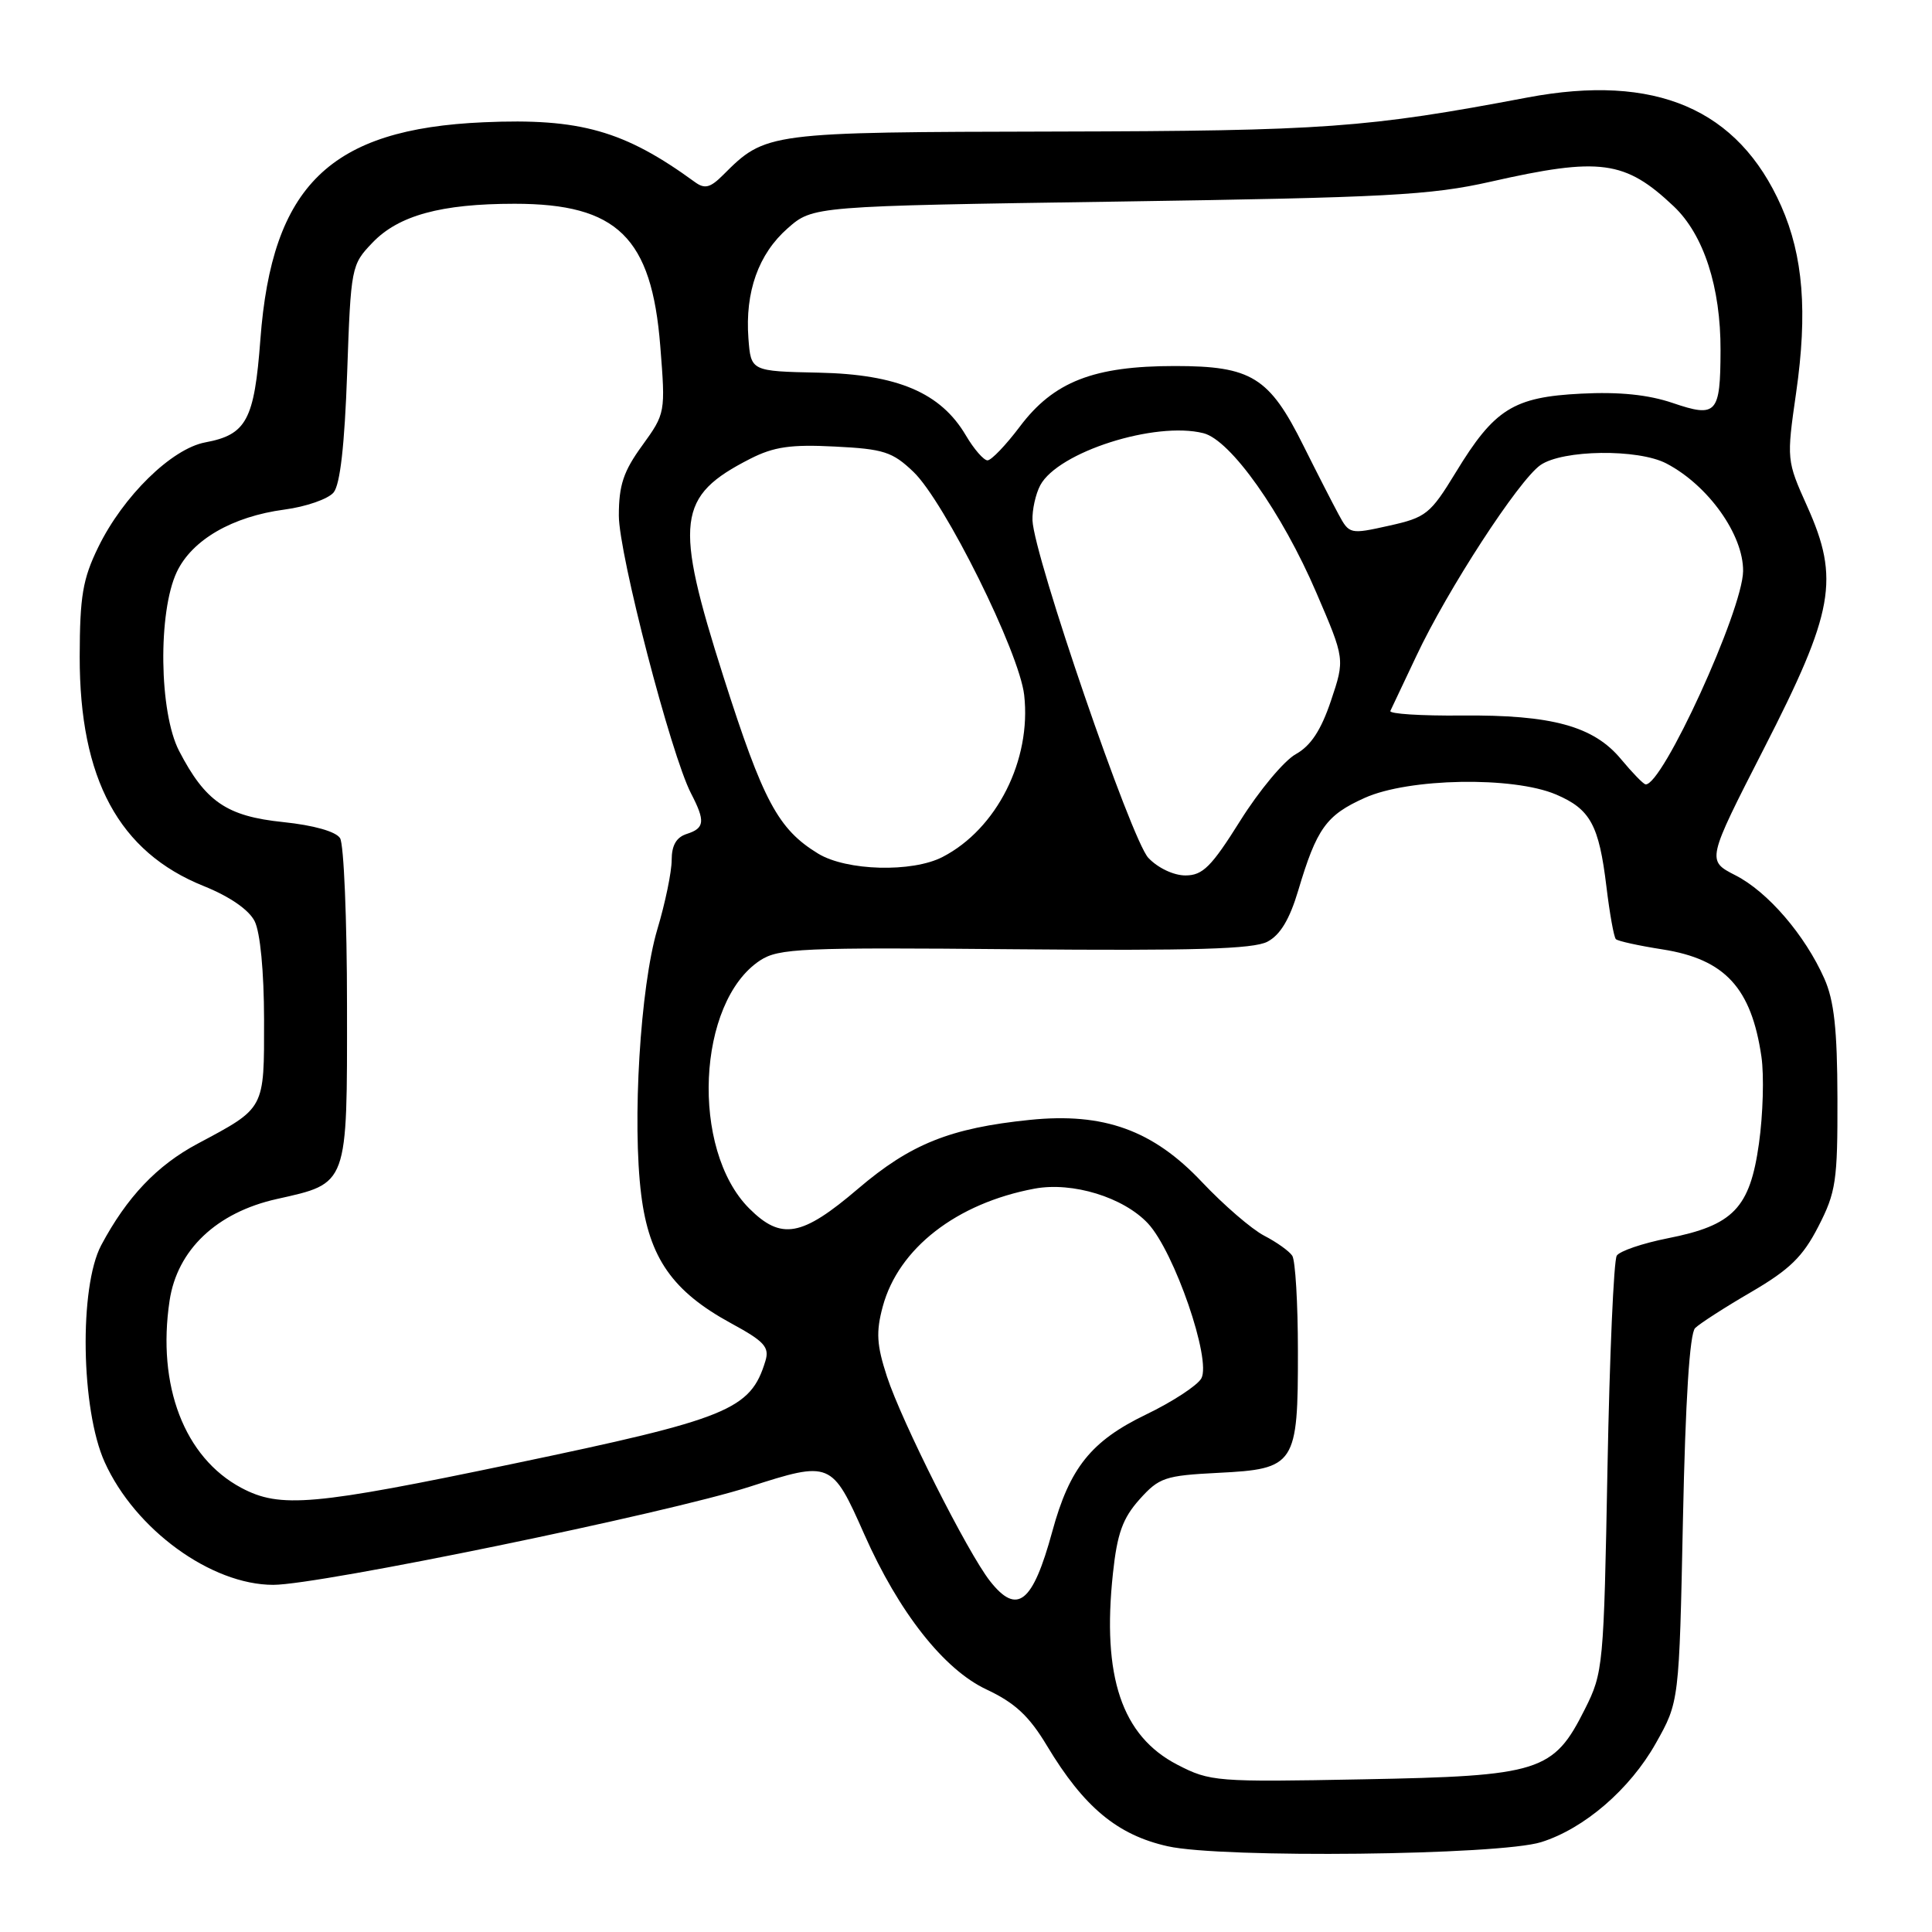 <?xml version="1.0" encoding="UTF-8" standalone="no"?>
<!DOCTYPE svg PUBLIC "-//W3C//DTD SVG 1.1//EN" "http://www.w3.org/Graphics/SVG/1.1/DTD/svg11.dtd" >
<svg xmlns="http://www.w3.org/2000/svg" xmlns:xlink="http://www.w3.org/1999/xlink" version="1.1" viewBox="0 0 256 256">
 <g >
 <path fill="currentColor"
d=" M 204.22 244.09 C 209.93 242.30 215.97 237.09 219.40 231.00 C 222.50 225.50 222.50 225.50 223.00 201.30 C 223.33 185.49 223.89 176.71 224.61 175.98 C 225.23 175.37 228.58 173.21 232.06 171.19 C 237.14 168.22 238.89 166.52 240.94 162.52 C 243.27 157.99 243.50 156.49 243.47 145.52 C 243.45 136.41 243.03 132.57 241.73 129.66 C 239.17 123.90 234.24 118.16 229.95 115.98 C 226.14 114.03 226.14 114.03 233.72 99.21 C 243.02 81.05 243.79 76.74 239.47 67.11 C 236.73 61.01 236.72 60.92 238.00 52.01 C 239.53 41.35 238.93 33.90 236.03 27.33 C 230.32 14.41 219.35 9.72 202.39 12.92 C 181.12 16.95 175.49 17.35 140.00 17.43 C 101.59 17.51 101.48 17.52 95.80 23.20 C 94.12 24.88 93.38 25.07 92.10 24.14 C 82.72 17.30 76.86 15.64 64.11 16.20 C 43.73 17.08 36.03 24.57 34.50 45.00 C 33.70 55.67 32.66 57.60 27.19 58.62 C 22.73 59.46 16.31 65.75 13.02 72.50 C 10.96 76.72 10.58 78.99 10.56 87.00 C 10.54 103.23 15.76 112.90 27.00 117.41 C 30.43 118.79 32.97 120.54 33.74 122.06 C 34.48 123.53 34.98 128.70 34.99 135.10 C 35.00 147.07 35.17 146.75 26.18 151.55 C 20.78 154.43 16.80 158.64 13.41 165.00 C 10.47 170.55 10.72 186.78 13.87 193.74 C 17.90 202.67 27.98 210.00 36.21 210.00 C 42.32 210.00 88.42 200.51 99.30 197.01 C 110.06 193.55 110.23 193.61 114.52 203.30 C 119.10 213.64 125.07 221.22 130.71 223.86 C 134.49 225.64 136.36 227.37 138.74 231.34 C 143.62 239.46 148.06 243.15 154.73 244.64 C 161.91 246.25 198.68 245.84 204.22 244.09 Z  M 156.00 233.83 C 148.64 230.02 146.00 222.17 147.47 208.48 C 148.03 203.21 148.76 201.18 150.98 198.69 C 153.59 195.78 154.35 195.52 161.42 195.16 C 171.64 194.65 172.00 194.10 171.98 179.03 C 171.98 172.69 171.64 167.00 171.23 166.39 C 170.83 165.78 169.15 164.58 167.50 163.73 C 165.85 162.87 162.14 159.67 159.26 156.62 C 152.78 149.75 146.25 147.39 136.46 148.39 C 125.91 149.47 120.65 151.58 113.69 157.52 C 106.24 163.88 103.52 164.37 99.27 160.12 C 91.48 152.32 92.34 132.76 100.72 127.26 C 103.17 125.66 106.19 125.52 134.46 125.78 C 158.18 125.99 166.08 125.76 167.94 124.78 C 169.64 123.89 170.88 121.82 172.02 118.00 C 174.47 109.77 175.73 108.01 180.84 105.72 C 186.67 103.10 200.47 102.85 206.17 105.27 C 210.73 107.21 211.87 109.30 212.86 117.49 C 213.29 121.06 213.85 124.18 214.11 124.44 C 214.36 124.70 217.15 125.31 220.29 125.80 C 228.57 127.10 232.07 130.90 233.40 140.03 C 233.76 142.52 233.61 147.69 233.07 151.53 C 231.87 160.09 229.67 162.37 220.98 164.08 C 217.66 164.74 214.62 165.77 214.23 166.38 C 213.83 167.00 213.28 179.65 213.00 194.50 C 212.51 220.81 212.44 221.63 210.00 226.48 C 205.84 234.78 204.08 235.33 180.57 235.77 C 161.15 236.14 160.35 236.08 156.00 233.83 Z  M 131.18 209.50 C 128.22 205.74 119.47 188.36 117.52 182.38 C 116.16 178.21 116.06 176.49 116.97 173.12 C 119.05 165.41 126.75 159.43 137.09 157.50 C 142.12 156.57 148.86 158.64 152.11 162.11 C 155.61 165.87 160.55 180.20 159.18 182.65 C 158.65 183.59 155.35 185.75 151.86 187.43 C 144.58 190.94 141.73 194.50 139.43 202.94 C 136.84 212.44 134.78 214.08 131.18 209.50 Z  M 31.98 197.15 C 24.43 193.13 20.78 183.61 22.47 172.35 C 23.48 165.61 28.70 160.66 36.66 158.88 C 46.17 156.75 46.00 157.22 45.98 133.25 C 45.98 121.84 45.56 111.85 45.06 111.06 C 44.50 110.18 41.57 109.35 37.52 108.93 C 30.04 108.16 27.22 106.23 23.73 99.50 C 21.08 94.39 20.91 81.10 23.43 75.78 C 25.45 71.53 30.78 68.44 37.70 67.52 C 40.56 67.14 43.48 66.12 44.20 65.26 C 45.07 64.21 45.66 59.02 46.00 49.41 C 46.49 35.37 46.55 35.08 49.35 32.16 C 52.81 28.54 58.45 27.00 68.19 27.00 C 81.80 27.00 86.35 31.45 87.49 45.86 C 88.19 54.69 88.17 54.78 85.10 59.03 C 82.61 62.45 82.00 64.29 82.00 68.32 C 82.00 73.42 88.90 99.97 91.56 105.12 C 93.48 108.82 93.38 109.74 91.00 110.50 C 89.62 110.94 89.00 112.01 89.00 113.96 C 89.00 115.52 88.15 119.65 87.10 123.14 C 84.84 130.74 83.75 148.70 84.97 158.36 C 86.02 166.69 89.13 171.13 96.87 175.34 C 101.29 177.74 101.98 178.50 101.42 180.34 C 99.45 186.81 96.58 187.98 68.12 193.93 C 41.48 199.50 37.14 199.89 31.98 197.15 Z  M 152.16 113.67 C 149.90 111.27 137.01 73.72 136.81 68.96 C 136.76 67.56 137.22 65.47 137.84 64.30 C 140.19 59.90 153.06 55.79 159.46 57.40 C 163.06 58.30 169.87 67.91 174.43 78.55 C 178.21 87.34 178.21 87.34 176.36 92.85 C 175.04 96.77 173.69 98.82 171.70 99.93 C 170.15 100.79 166.84 104.76 164.34 108.75 C 160.51 114.86 159.37 116.00 157.07 116.00 C 155.51 116.00 153.41 115.00 152.16 113.67 Z  M 108.41 113.11 C 103.10 109.87 101.12 106.16 95.87 89.70 C 89.29 69.03 89.69 65.75 99.41 60.79 C 102.53 59.20 104.79 58.87 110.61 59.17 C 117.09 59.49 118.26 59.87 121.03 62.52 C 125.16 66.46 135.07 86.42 135.71 92.10 C 136.68 100.71 132.08 109.84 124.90 113.55 C 120.87 115.64 112.17 115.40 108.41 113.11 Z  M 214.80 100.60 C 211.17 96.22 205.64 94.70 193.68 94.81 C 188.28 94.86 184.03 94.59 184.23 94.20 C 184.42 93.82 185.97 90.54 187.67 86.93 C 191.78 78.17 201.21 63.67 204.11 61.63 C 207.05 59.58 217.04 59.45 220.80 61.41 C 226.36 64.31 231.02 70.87 230.97 75.68 C 230.90 80.90 220.23 104.22 218.04 103.93 C 217.74 103.89 216.29 102.39 214.80 100.60 Z  M 177.37 68.16 C 176.58 66.70 174.48 62.60 172.71 59.05 C 168.19 49.96 165.83 48.50 155.68 48.50 C 144.91 48.50 139.61 50.57 135.13 56.53 C 133.28 58.99 131.35 61.00 130.85 61.00 C 130.35 61.00 129.05 59.51 127.98 57.69 C 124.65 52.04 118.93 49.60 108.50 49.38 C 99.50 49.19 99.50 49.19 99.17 44.84 C 98.71 38.67 100.50 33.65 104.37 30.25 C 107.72 27.31 107.72 27.31 148.11 26.71 C 183.73 26.18 189.56 25.87 197.50 24.08 C 212.03 20.79 215.33 21.24 221.78 27.34 C 225.75 31.10 228.01 38.05 227.98 46.43 C 227.96 54.82 227.46 55.38 221.65 53.40 C 218.42 52.30 214.57 51.90 209.51 52.16 C 200.53 52.61 198.01 54.19 192.90 62.59 C 189.52 68.13 188.96 68.57 184.05 69.66 C 178.89 70.81 178.79 70.79 177.37 68.16 Z "/>
</g>
</svg>